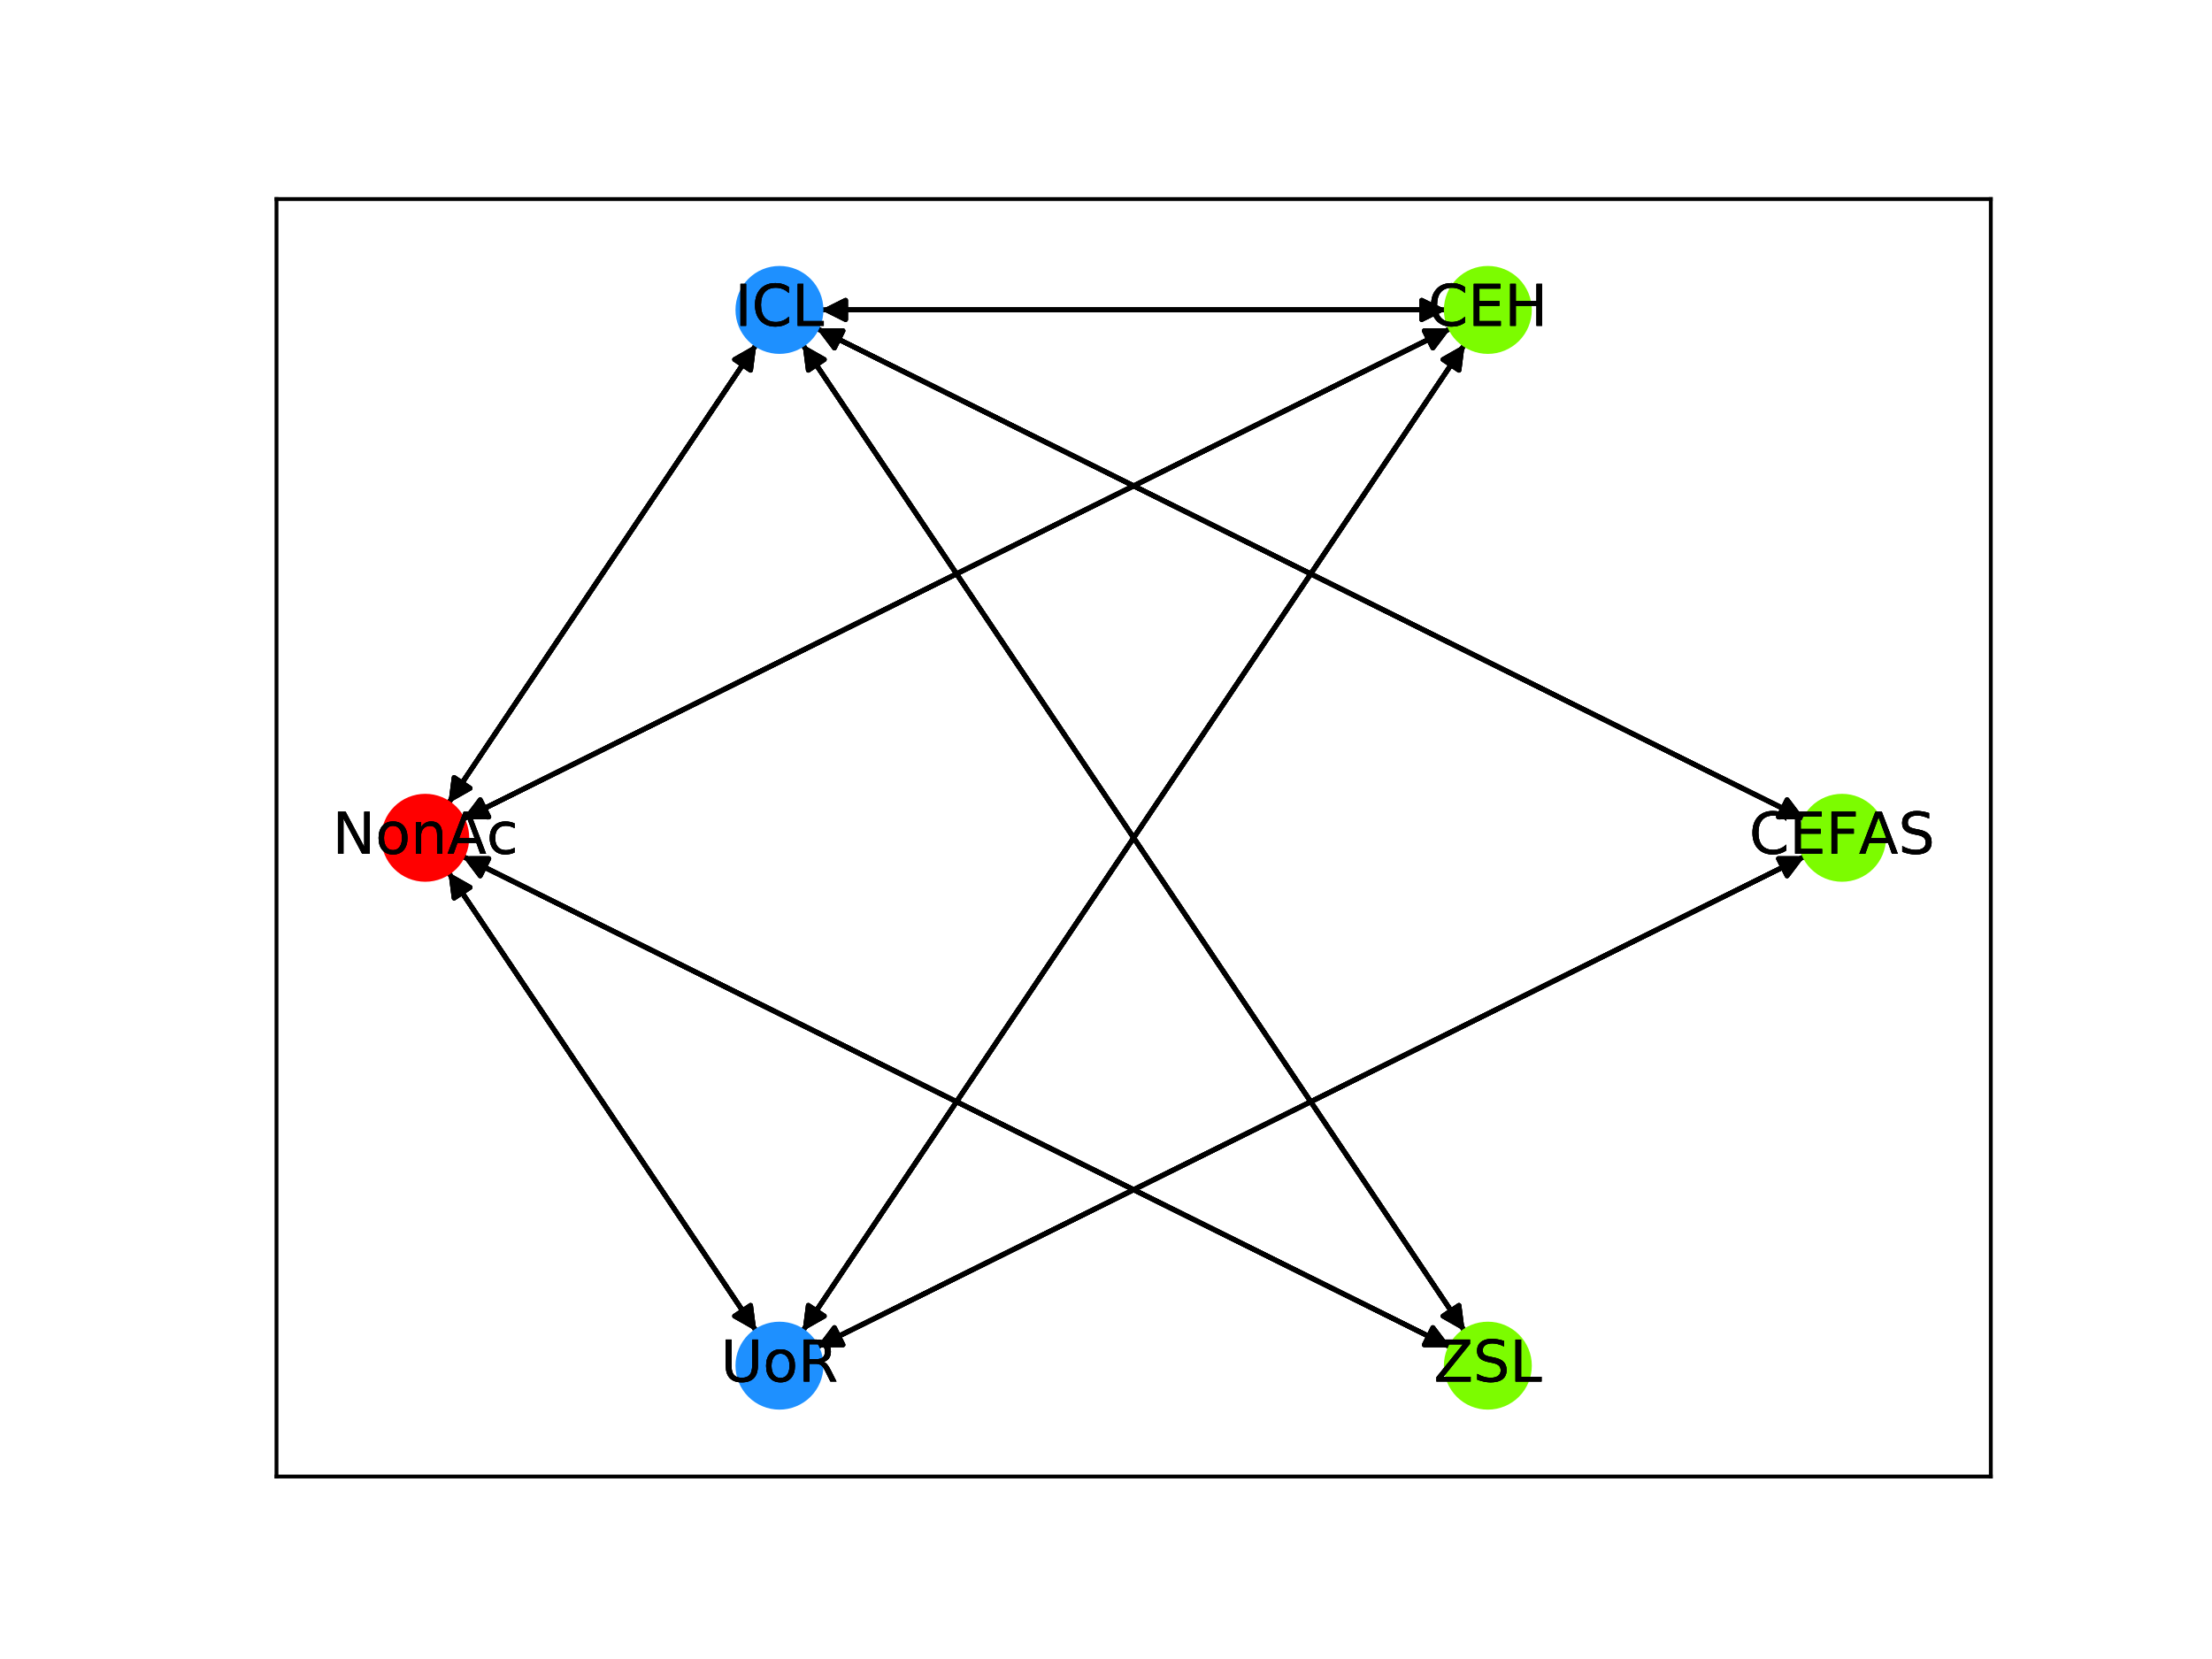 <?xml version="1.0" encoding="utf-8" standalone="no"?>
<!DOCTYPE svg PUBLIC "-//W3C//DTD SVG 1.1//EN"
  "http://www.w3.org/Graphics/SVG/1.1/DTD/svg11.dtd">
<!-- Created with matplotlib (https://matplotlib.org/) -->
<svg height="345.6pt" version="1.1" viewBox="0 0 460.8 345.6" width="460.8pt" xmlns="http://www.w3.org/2000/svg" xmlns:xlink="http://www.w3.org/1999/xlink">
 <defs>
  <style type="text/css">
*{stroke-linecap:butt;stroke-linejoin:round;}
  </style>
 </defs>
 <g id="figure_1">
  <g id="patch_1">
   <path d="M 0 345.6 
L 460.8 345.6 
L 460.8 0 
L 0 0 
z
" style="fill:#ffffff;"/>
  </g>
  <g id="axes_1">
   <g id="patch_2">
    <path d="M 57.6 307.584 
L 414.72 307.584 
L 414.72 41.472 
L 57.6 41.472 
z
" style="fill:#ffffff;"/>
   </g>
   <g id="patch_3">
    <path clip-path="url(#p3c9df1a413)" d="M 383.73 174.528 
Q 276.932 121.473 171.135 68.916 
" style="fill:none;stroke:#000000;stroke-linecap:round;"/>
    <path clip-path="url(#p3c9df1a413)" d="M 173.827 72.487 
L 171.135 68.916 
L 175.607 68.904 
L 173.827 72.487 
z
" style="stroke:#000000;stroke-linecap:round;"/>
   </g>
   <g id="patch_4">
    <path clip-path="url(#p3c9df1a413)" d="M 383.73 174.528 
Q 276.932 227.583 171.135 280.14 
" style="fill:none;stroke:#000000;stroke-linecap:round;"/>
    <path clip-path="url(#p3c9df1a413)" d="M 175.607 280.152 
L 171.135 280.14 
L 173.827 276.569 
L 175.607 280.152 
z
" style="stroke:#000000;stroke-linecap:round;"/>
   </g>
   <g id="patch_5">
    <path clip-path="url(#p3c9df1a413)" d="M 309.945 64.564 
Q 240.49 64.564 172.153 64.564 
" style="fill:none;stroke:#000000;stroke-linecap:round;"/>
    <path clip-path="url(#p3c9df1a413)" d="M 176.153 66.564 
L 172.153 64.564 
L 176.153 62.564 
L 176.153 66.564 
z
" style="stroke:#000000;stroke-linecap:round;"/>
   </g>
   <g id="patch_6">
    <path clip-path="url(#p3c9df1a413)" d="M 309.945 64.564 
Q 238.573 170.932 167.823 276.372 
" style="fill:none;stroke:#000000;stroke-linecap:round;"/>
    <path clip-path="url(#p3c9df1a413)" d="M 171.713 274.165 
L 167.823 276.372 
L 168.391 271.936 
L 171.713 274.165 
z
" style="stroke:#000000;stroke-linecap:round;"/>
   </g>
   <g id="patch_7">
    <path clip-path="url(#p3c9df1a413)" d="M 309.945 64.564 
Q 203.147 117.619 97.349 170.176 
" style="fill:none;stroke:#000000;stroke-linecap:round;"/>
    <path clip-path="url(#p3c9df1a413)" d="M 101.822 170.188 
L 97.349 170.176 
L 100.042 166.606 
L 101.822 170.188 
z
" style="stroke:#000000;stroke-linecap:round;"/>
   </g>
   <g id="patch_8">
    <path clip-path="url(#p3c9df1a413)" d="M 162.375 64.564 
Q 231.83 64.564 300.167 64.564 
" style="fill:none;stroke:#000000;stroke-linecap:round;"/>
    <path clip-path="url(#p3c9df1a413)" d="M 296.167 62.564 
L 300.167 64.564 
L 296.167 66.564 
L 296.167 62.564 
z
" style="stroke:#000000;stroke-linecap:round;"/>
   </g>
   <g id="patch_9">
    <path clip-path="url(#p3c9df1a413)" d="M 162.375 64.564 
Q 233.747 170.932 304.497 276.372 
" style="fill:none;stroke:#000000;stroke-linecap:round;"/>
    <path clip-path="url(#p3c9df1a413)" d="M 303.929 271.936 
L 304.497 276.372 
L 300.607 274.165 
L 303.929 271.936 
z
" style="stroke:#000000;stroke-linecap:round;"/>
   </g>
   <g id="patch_10">
    <path clip-path="url(#p3c9df1a413)" d="M 162.375 64.564 
Q 269.173 117.619 374.971 170.176 
" style="fill:none;stroke:#000000;stroke-linecap:round;"/>
    <path clip-path="url(#p3c9df1a413)" d="M 372.278 166.606 
L 374.971 170.176 
L 370.498 170.188 
L 372.278 166.606 
z
" style="stroke:#000000;stroke-linecap:round;"/>
   </g>
   <g id="patch_11">
    <path clip-path="url(#p3c9df1a413)" d="M 162.375 64.564 
Q 127.895 115.95 94.038 166.408 
" style="fill:none;stroke:#000000;stroke-linecap:round;"/>
    <path clip-path="url(#p3c9df1a413)" d="M 97.928 164.201 
L 94.038 166.408 
L 94.606 161.972 
L 97.928 164.201 
z
" style="stroke:#000000;stroke-linecap:round;"/>
   </g>
   <g id="patch_12">
    <path clip-path="url(#p3c9df1a413)" d="M 88.59 174.528 
Q 123.07 123.142 156.926 72.684 
" style="fill:none;stroke:#000000;stroke-linecap:round;"/>
    <path clip-path="url(#p3c9df1a413)" d="M 153.037 74.891 
L 156.926 72.684 
L 156.358 77.12 
L 153.037 74.891 
z
" style="stroke:#000000;stroke-linecap:round;"/>
   </g>
   <g id="patch_13">
    <path clip-path="url(#p3c9df1a413)" d="M 88.59 174.528 
Q 123.07 225.914 156.926 276.372 
" style="fill:none;stroke:#000000;stroke-linecap:round;"/>
    <path clip-path="url(#p3c9df1a413)" d="M 156.358 271.936 
L 156.926 276.372 
L 153.037 274.165 
L 156.358 271.936 
z
" style="stroke:#000000;stroke-linecap:round;"/>
   </g>
   <g id="patch_14">
    <path clip-path="url(#p3c9df1a413)" d="M 88.59 174.528 
Q 195.388 121.473 301.185 68.916 
" style="fill:none;stroke:#000000;stroke-linecap:round;"/>
    <path clip-path="url(#p3c9df1a413)" d="M 296.713 68.904 
L 301.185 68.916 
L 298.493 72.487 
L 296.713 68.904 
z
" style="stroke:#000000;stroke-linecap:round;"/>
   </g>
   <g id="patch_15">
    <path clip-path="url(#p3c9df1a413)" d="M 88.59 174.528 
Q 195.388 227.583 301.185 280.14 
" style="fill:none;stroke:#000000;stroke-linecap:round;"/>
    <path clip-path="url(#p3c9df1a413)" d="M 298.493 276.569 
L 301.185 280.14 
L 296.713 280.152 
L 298.493 276.569 
z
" style="stroke:#000000;stroke-linecap:round;"/>
   </g>
   <g id="patch_16">
    <path clip-path="url(#p3c9df1a413)" d="M 162.375 284.492 
Q 233.747 178.124 304.497 72.684 
" style="fill:none;stroke:#000000;stroke-linecap:round;"/>
    <path clip-path="url(#p3c9df1a413)" d="M 300.607 74.891 
L 304.497 72.684 
L 303.929 77.12 
L 300.607 74.891 
z
" style="stroke:#000000;stroke-linecap:round;"/>
   </g>
   <g id="patch_17">
    <path clip-path="url(#p3c9df1a413)" d="M 162.375 284.492 
Q 269.173 231.437 374.971 178.88 
" style="fill:none;stroke:#000000;stroke-linecap:round;"/>
    <path clip-path="url(#p3c9df1a413)" d="M 370.498 178.868 
L 374.971 178.88 
L 372.278 182.45 
L 370.498 178.868 
z
" style="stroke:#000000;stroke-linecap:round;"/>
   </g>
   <g id="patch_18">
    <path clip-path="url(#p3c9df1a413)" d="M 162.375 284.492 
Q 127.895 233.106 94.038 182.648 
" style="fill:none;stroke:#000000;stroke-linecap:round;"/>
    <path clip-path="url(#p3c9df1a413)" d="M 94.606 187.084 
L 94.038 182.648 
L 97.928 184.855 
L 94.606 187.084 
z
" style="stroke:#000000;stroke-linecap:round;"/>
   </g>
   <g id="patch_19">
    <path clip-path="url(#p3c9df1a413)" d="M 309.945 284.492 
Q 238.573 178.124 167.823 72.684 
" style="fill:none;stroke:#000000;stroke-linecap:round;"/>
    <path clip-path="url(#p3c9df1a413)" d="M 168.391 77.12 
L 167.823 72.684 
L 171.713 74.891 
L 168.391 77.12 
z
" style="stroke:#000000;stroke-linecap:round;"/>
   </g>
   <g id="patch_20">
    <path clip-path="url(#p3c9df1a413)" d="M 309.945 284.492 
Q 203.147 231.437 97.349 178.88 
" style="fill:none;stroke:#000000;stroke-linecap:round;"/>
    <path clip-path="url(#p3c9df1a413)" d="M 100.042 182.45 
L 97.349 178.88 
L 101.822 178.868 
L 100.042 182.45 
z
" style="stroke:#000000;stroke-linecap:round;"/>
   </g>
   <g id="patch_21">
    <path clip-path="url(#p3c9df1a413)" d="M 383.73 174.528 
Q 276.932 121.473 171.135 68.916 
" style="fill:none;stroke:#000000;stroke-linecap:round;"/>
    <path clip-path="url(#p3c9df1a413)" d="M 173.827 72.487 
L 171.135 68.916 
L 175.607 68.904 
L 173.827 72.487 
z
" style="stroke:#000000;stroke-linecap:round;"/>
   </g>
   <g id="patch_22">
    <path clip-path="url(#p3c9df1a413)" d="M 383.73 174.528 
Q 276.932 227.583 171.135 280.14 
" style="fill:none;stroke:#000000;stroke-linecap:round;"/>
    <path clip-path="url(#p3c9df1a413)" d="M 175.607 280.152 
L 171.135 280.14 
L 173.827 276.569 
L 175.607 280.152 
z
" style="stroke:#000000;stroke-linecap:round;"/>
   </g>
   <g id="patch_23">
    <path clip-path="url(#p3c9df1a413)" d="M 309.945 64.564 
Q 240.49 64.564 172.153 64.564 
" style="fill:none;stroke:#000000;stroke-linecap:round;"/>
    <path clip-path="url(#p3c9df1a413)" d="M 176.153 66.564 
L 172.153 64.564 
L 176.153 62.564 
L 176.153 66.564 
z
" style="stroke:#000000;stroke-linecap:round;"/>
   </g>
   <g id="patch_24">
    <path clip-path="url(#p3c9df1a413)" d="M 309.945 64.564 
Q 238.573 170.932 167.823 276.372 
" style="fill:none;stroke:#000000;stroke-linecap:round;"/>
    <path clip-path="url(#p3c9df1a413)" d="M 171.713 274.165 
L 167.823 276.372 
L 168.391 271.936 
L 171.713 274.165 
z
" style="stroke:#000000;stroke-linecap:round;"/>
   </g>
   <g id="patch_25">
    <path clip-path="url(#p3c9df1a413)" d="M 309.945 64.564 
Q 203.147 117.619 97.349 170.176 
" style="fill:none;stroke:#000000;stroke-linecap:round;"/>
    <path clip-path="url(#p3c9df1a413)" d="M 101.822 170.188 
L 97.349 170.176 
L 100.042 166.606 
L 101.822 170.188 
z
" style="stroke:#000000;stroke-linecap:round;"/>
   </g>
   <g id="patch_26">
    <path clip-path="url(#p3c9df1a413)" d="M 162.375 64.564 
Q 231.83 64.564 300.167 64.564 
" style="fill:none;stroke:#000000;stroke-linecap:round;"/>
    <path clip-path="url(#p3c9df1a413)" d="M 296.167 62.564 
L 300.167 64.564 
L 296.167 66.564 
L 296.167 62.564 
z
" style="stroke:#000000;stroke-linecap:round;"/>
   </g>
   <g id="patch_27">
    <path clip-path="url(#p3c9df1a413)" d="M 162.375 64.564 
Q 233.747 170.932 304.497 276.372 
" style="fill:none;stroke:#000000;stroke-linecap:round;"/>
    <path clip-path="url(#p3c9df1a413)" d="M 303.929 271.936 
L 304.497 276.372 
L 300.607 274.165 
L 303.929 271.936 
z
" style="stroke:#000000;stroke-linecap:round;"/>
   </g>
   <g id="patch_28">
    <path clip-path="url(#p3c9df1a413)" d="M 162.375 64.564 
Q 269.173 117.619 374.971 170.176 
" style="fill:none;stroke:#000000;stroke-linecap:round;"/>
    <path clip-path="url(#p3c9df1a413)" d="M 372.278 166.606 
L 374.971 170.176 
L 370.498 170.188 
L 372.278 166.606 
z
" style="stroke:#000000;stroke-linecap:round;"/>
   </g>
   <g id="patch_29">
    <path clip-path="url(#p3c9df1a413)" d="M 162.375 64.564 
Q 127.895 115.95 94.038 166.408 
" style="fill:none;stroke:#000000;stroke-linecap:round;"/>
    <path clip-path="url(#p3c9df1a413)" d="M 97.928 164.201 
L 94.038 166.408 
L 94.606 161.972 
L 97.928 164.201 
z
" style="stroke:#000000;stroke-linecap:round;"/>
   </g>
   <g id="patch_30">
    <path clip-path="url(#p3c9df1a413)" d="M 88.59 174.528 
Q 123.07 123.142 156.926 72.684 
" style="fill:none;stroke:#000000;stroke-linecap:round;"/>
    <path clip-path="url(#p3c9df1a413)" d="M 153.037 74.891 
L 156.926 72.684 
L 156.358 77.12 
L 153.037 74.891 
z
" style="stroke:#000000;stroke-linecap:round;"/>
   </g>
   <g id="patch_31">
    <path clip-path="url(#p3c9df1a413)" d="M 88.59 174.528 
Q 123.07 225.914 156.926 276.372 
" style="fill:none;stroke:#000000;stroke-linecap:round;"/>
    <path clip-path="url(#p3c9df1a413)" d="M 156.358 271.936 
L 156.926 276.372 
L 153.037 274.165 
L 156.358 271.936 
z
" style="stroke:#000000;stroke-linecap:round;"/>
   </g>
   <g id="patch_32">
    <path clip-path="url(#p3c9df1a413)" d="M 88.59 174.528 
Q 195.388 121.473 301.185 68.916 
" style="fill:none;stroke:#000000;stroke-linecap:round;"/>
    <path clip-path="url(#p3c9df1a413)" d="M 296.713 68.904 
L 301.185 68.916 
L 298.493 72.487 
L 296.713 68.904 
z
" style="stroke:#000000;stroke-linecap:round;"/>
   </g>
   <g id="patch_33">
    <path clip-path="url(#p3c9df1a413)" d="M 88.59 174.528 
Q 195.388 227.583 301.185 280.14 
" style="fill:none;stroke:#000000;stroke-linecap:round;"/>
    <path clip-path="url(#p3c9df1a413)" d="M 298.493 276.569 
L 301.185 280.14 
L 296.713 280.152 
L 298.493 276.569 
z
" style="stroke:#000000;stroke-linecap:round;"/>
   </g>
   <g id="patch_34">
    <path clip-path="url(#p3c9df1a413)" d="M 162.375 284.492 
Q 233.747 178.124 304.497 72.684 
" style="fill:none;stroke:#000000;stroke-linecap:round;"/>
    <path clip-path="url(#p3c9df1a413)" d="M 300.607 74.891 
L 304.497 72.684 
L 303.929 77.12 
L 300.607 74.891 
z
" style="stroke:#000000;stroke-linecap:round;"/>
   </g>
   <g id="patch_35">
    <path clip-path="url(#p3c9df1a413)" d="M 162.375 284.492 
Q 269.173 231.437 374.971 178.88 
" style="fill:none;stroke:#000000;stroke-linecap:round;"/>
    <path clip-path="url(#p3c9df1a413)" d="M 370.498 178.868 
L 374.971 178.88 
L 372.278 182.45 
L 370.498 178.868 
z
" style="stroke:#000000;stroke-linecap:round;"/>
   </g>
   <g id="patch_36">
    <path clip-path="url(#p3c9df1a413)" d="M 162.375 284.492 
Q 127.895 233.106 94.038 182.648 
" style="fill:none;stroke:#000000;stroke-linecap:round;"/>
    <path clip-path="url(#p3c9df1a413)" d="M 94.606 187.084 
L 94.038 182.648 
L 97.928 184.855 
L 94.606 187.084 
z
" style="stroke:#000000;stroke-linecap:round;"/>
   </g>
   <g id="patch_37">
    <path clip-path="url(#p3c9df1a413)" d="M 309.945 284.492 
Q 238.573 178.124 167.823 72.684 
" style="fill:none;stroke:#000000;stroke-linecap:round;"/>
    <path clip-path="url(#p3c9df1a413)" d="M 168.391 77.12 
L 167.823 72.684 
L 171.713 74.891 
L 168.391 77.12 
z
" style="stroke:#000000;stroke-linecap:round;"/>
   </g>
   <g id="patch_38">
    <path clip-path="url(#p3c9df1a413)" d="M 309.945 284.492 
Q 203.147 231.437 97.349 178.88 
" style="fill:none;stroke:#000000;stroke-linecap:round;"/>
    <path clip-path="url(#p3c9df1a413)" d="M 100.042 182.45 
L 97.349 178.88 
L 101.822 178.868 
L 100.042 182.45 
z
" style="stroke:#000000;stroke-linecap:round;"/>
   </g>
   <g id="patch_39">
    <path clip-path="url(#p3c9df1a413)" d="M 383.73 174.528 
Q 276.932 121.473 171.135 68.916 
" style="fill:none;stroke:#000000;stroke-linecap:round;"/>
    <path clip-path="url(#p3c9df1a413)" d="M 173.827 72.487 
L 171.135 68.916 
L 175.607 68.904 
L 173.827 72.487 
z
" style="stroke:#000000;stroke-linecap:round;"/>
   </g>
   <g id="patch_40">
    <path clip-path="url(#p3c9df1a413)" d="M 383.73 174.528 
Q 276.932 227.583 171.135 280.14 
" style="fill:none;stroke:#000000;stroke-linecap:round;"/>
    <path clip-path="url(#p3c9df1a413)" d="M 175.607 280.152 
L 171.135 280.14 
L 173.827 276.569 
L 175.607 280.152 
z
" style="stroke:#000000;stroke-linecap:round;"/>
   </g>
   <g id="patch_41">
    <path clip-path="url(#p3c9df1a413)" d="M 309.945 64.564 
Q 240.49 64.564 172.153 64.564 
" style="fill:none;stroke:#000000;stroke-linecap:round;"/>
    <path clip-path="url(#p3c9df1a413)" d="M 176.153 66.564 
L 172.153 64.564 
L 176.153 62.564 
L 176.153 66.564 
z
" style="stroke:#000000;stroke-linecap:round;"/>
   </g>
   <g id="patch_42">
    <path clip-path="url(#p3c9df1a413)" d="M 309.945 64.564 
Q 238.573 170.932 167.823 276.372 
" style="fill:none;stroke:#000000;stroke-linecap:round;"/>
    <path clip-path="url(#p3c9df1a413)" d="M 171.713 274.165 
L 167.823 276.372 
L 168.391 271.936 
L 171.713 274.165 
z
" style="stroke:#000000;stroke-linecap:round;"/>
   </g>
   <g id="patch_43">
    <path clip-path="url(#p3c9df1a413)" d="M 309.945 64.564 
Q 203.147 117.619 97.349 170.176 
" style="fill:none;stroke:#000000;stroke-linecap:round;"/>
    <path clip-path="url(#p3c9df1a413)" d="M 101.822 170.188 
L 97.349 170.176 
L 100.042 166.606 
L 101.822 170.188 
z
" style="stroke:#000000;stroke-linecap:round;"/>
   </g>
   <g id="patch_44">
    <path clip-path="url(#p3c9df1a413)" d="M 162.375 64.564 
Q 231.83 64.564 300.167 64.564 
" style="fill:none;stroke:#000000;stroke-linecap:round;"/>
    <path clip-path="url(#p3c9df1a413)" d="M 296.167 62.564 
L 300.167 64.564 
L 296.167 66.564 
L 296.167 62.564 
z
" style="stroke:#000000;stroke-linecap:round;"/>
   </g>
   <g id="patch_45">
    <path clip-path="url(#p3c9df1a413)" d="M 162.375 64.564 
Q 233.747 170.932 304.497 276.372 
" style="fill:none;stroke:#000000;stroke-linecap:round;"/>
    <path clip-path="url(#p3c9df1a413)" d="M 303.929 271.936 
L 304.497 276.372 
L 300.607 274.165 
L 303.929 271.936 
z
" style="stroke:#000000;stroke-linecap:round;"/>
   </g>
   <g id="patch_46">
    <path clip-path="url(#p3c9df1a413)" d="M 162.375 64.564 
Q 269.173 117.619 374.971 170.176 
" style="fill:none;stroke:#000000;stroke-linecap:round;"/>
    <path clip-path="url(#p3c9df1a413)" d="M 372.278 166.606 
L 374.971 170.176 
L 370.498 170.188 
L 372.278 166.606 
z
" style="stroke:#000000;stroke-linecap:round;"/>
   </g>
   <g id="patch_47">
    <path clip-path="url(#p3c9df1a413)" d="M 162.375 64.564 
Q 127.895 115.95 94.038 166.408 
" style="fill:none;stroke:#000000;stroke-linecap:round;"/>
    <path clip-path="url(#p3c9df1a413)" d="M 97.928 164.201 
L 94.038 166.408 
L 94.606 161.972 
L 97.928 164.201 
z
" style="stroke:#000000;stroke-linecap:round;"/>
   </g>
   <g id="patch_48">
    <path clip-path="url(#p3c9df1a413)" d="M 88.59 174.528 
Q 123.07 123.142 156.926 72.684 
" style="fill:none;stroke:#000000;stroke-linecap:round;"/>
    <path clip-path="url(#p3c9df1a413)" d="M 153.037 74.891 
L 156.926 72.684 
L 156.358 77.12 
L 153.037 74.891 
z
" style="stroke:#000000;stroke-linecap:round;"/>
   </g>
   <g id="patch_49">
    <path clip-path="url(#p3c9df1a413)" d="M 88.59 174.528 
Q 123.07 225.914 156.926 276.372 
" style="fill:none;stroke:#000000;stroke-linecap:round;"/>
    <path clip-path="url(#p3c9df1a413)" d="M 156.358 271.936 
L 156.926 276.372 
L 153.037 274.165 
L 156.358 271.936 
z
" style="stroke:#000000;stroke-linecap:round;"/>
   </g>
   <g id="patch_50">
    <path clip-path="url(#p3c9df1a413)" d="M 88.59 174.528 
Q 195.388 121.473 301.185 68.916 
" style="fill:none;stroke:#000000;stroke-linecap:round;"/>
    <path clip-path="url(#p3c9df1a413)" d="M 296.713 68.904 
L 301.185 68.916 
L 298.493 72.487 
L 296.713 68.904 
z
" style="stroke:#000000;stroke-linecap:round;"/>
   </g>
   <g id="patch_51">
    <path clip-path="url(#p3c9df1a413)" d="M 88.59 174.528 
Q 195.388 227.583 301.185 280.14 
" style="fill:none;stroke:#000000;stroke-linecap:round;"/>
    <path clip-path="url(#p3c9df1a413)" d="M 298.493 276.569 
L 301.185 280.14 
L 296.713 280.152 
L 298.493 276.569 
z
" style="stroke:#000000;stroke-linecap:round;"/>
   </g>
   <g id="patch_52">
    <path clip-path="url(#p3c9df1a413)" d="M 162.375 284.492 
Q 233.747 178.124 304.497 72.684 
" style="fill:none;stroke:#000000;stroke-linecap:round;"/>
    <path clip-path="url(#p3c9df1a413)" d="M 300.607 74.891 
L 304.497 72.684 
L 303.929 77.12 
L 300.607 74.891 
z
" style="stroke:#000000;stroke-linecap:round;"/>
   </g>
   <g id="patch_53">
    <path clip-path="url(#p3c9df1a413)" d="M 162.375 284.492 
Q 269.173 231.437 374.971 178.88 
" style="fill:none;stroke:#000000;stroke-linecap:round;"/>
    <path clip-path="url(#p3c9df1a413)" d="M 370.498 178.868 
L 374.971 178.88 
L 372.278 182.45 
L 370.498 178.868 
z
" style="stroke:#000000;stroke-linecap:round;"/>
   </g>
   <g id="patch_54">
    <path clip-path="url(#p3c9df1a413)" d="M 162.375 284.492 
Q 127.895 233.106 94.038 182.648 
" style="fill:none;stroke:#000000;stroke-linecap:round;"/>
    <path clip-path="url(#p3c9df1a413)" d="M 94.606 187.084 
L 94.038 182.648 
L 97.928 184.855 
L 94.606 187.084 
z
" style="stroke:#000000;stroke-linecap:round;"/>
   </g>
   <g id="patch_55">
    <path clip-path="url(#p3c9df1a413)" d="M 309.945 284.492 
Q 238.573 178.124 167.823 72.684 
" style="fill:none;stroke:#000000;stroke-linecap:round;"/>
    <path clip-path="url(#p3c9df1a413)" d="M 168.391 77.12 
L 167.823 72.684 
L 171.713 74.891 
L 168.391 77.12 
z
" style="stroke:#000000;stroke-linecap:round;"/>
   </g>
   <g id="patch_56">
    <path clip-path="url(#p3c9df1a413)" d="M 309.945 284.492 
Q 203.147 231.437 97.349 178.88 
" style="fill:none;stroke:#000000;stroke-linecap:round;"/>
    <path clip-path="url(#p3c9df1a413)" d="M 100.042 182.45 
L 97.349 178.88 
L 101.822 178.868 
L 100.042 182.45 
z
" style="stroke:#000000;stroke-linecap:round;"/>
   </g>
   <g id="matplotlib.axis_1">
    <g id="xtick_1"/>
    <g id="xtick_2"/>
    <g id="xtick_3"/>
    <g id="xtick_4"/>
    <g id="xtick_5"/>
   </g>
   <g id="matplotlib.axis_2">
    <g id="ytick_1"/>
    <g id="ytick_2"/>
    <g id="ytick_3"/>
    <g id="ytick_4"/>
    <g id="ytick_5"/>
    <g id="ytick_6"/>
    <g id="ytick_7"/>
    <g id="ytick_8"/>
    <g id="ytick_9"/>
   </g>
   <g id="PathCollection_1">
    <defs>
     <path d="M 0 8.66 
C 2.297 8.66 4.5 7.748 6.124 6.124 
C 7.748 4.5 8.66 2.297 8.66 0 
C 8.66 -2.297 7.748 -4.5 6.124 -6.124 
C 4.5 -7.748 2.297 -8.66 0 -8.66 
C -2.297 -8.66 -4.5 -7.748 -6.124 -6.124 
C -7.748 -4.5 -8.66 -2.297 -8.66 0 
C -8.66 2.297 -7.748 4.5 -6.124 6.124 
C -4.5 7.748 -2.297 8.66 0 8.66 
z
" id="m0e090da4b5" style="stroke:#7cfc00;"/>
    </defs>
    <g clip-path="url(#p3c9df1a413)">
     <use style="fill:#7cfc00;stroke:#7cfc00;" x="309.945" xlink:href="#m0e090da4b5" y="64.564"/>
     <use style="fill:#7cfc00;stroke:#7cfc00;" x="309.945" xlink:href="#m0e090da4b5" y="284.492"/>
     <use style="fill:#7cfc00;stroke:#7cfc00;" x="383.73" xlink:href="#m0e090da4b5" y="174.528"/>
    </g>
   </g>
   <g id="PathCollection_2">
    <defs>
     <path d="M 0 8.66 
C 2.297 8.66 4.5 7.748 6.124 6.124 
C 7.748 4.5 8.66 2.297 8.66 0 
C 8.66 -2.297 7.748 -4.5 6.124 -6.124 
C 4.5 -7.748 2.297 -8.66 0 -8.66 
C -2.297 -8.66 -4.5 -7.748 -6.124 -6.124 
C -7.748 -4.5 -8.66 -2.297 -8.66 0 
C -8.66 2.297 -7.748 4.5 -6.124 6.124 
C -4.5 7.748 -2.297 8.66 0 8.66 
z
" id="md76caa03b8" style="stroke:#1e90ff;"/>
    </defs>
    <g clip-path="url(#p3c9df1a413)">
     <use style="fill:#1e90ff;stroke:#1e90ff;" x="162.375" xlink:href="#md76caa03b8" y="284.492"/>
     <use style="fill:#1e90ff;stroke:#1e90ff;" x="162.375" xlink:href="#md76caa03b8" y="64.564"/>
    </g>
   </g>
   <g id="PathCollection_3">
    <defs>
     <path d="M 0 8.66 
C 2.297 8.66 4.5 7.748 6.124 6.124 
C 7.748 4.5 8.66 2.297 8.66 0 
C 8.66 -2.297 7.748 -4.5 6.124 -6.124 
C 4.5 -7.748 2.297 -8.66 0 -8.66 
C -2.297 -8.66 -4.5 -7.748 -6.124 -6.124 
C -7.748 -4.5 -8.66 -2.297 -8.66 0 
C -8.66 2.297 -7.748 4.5 -6.124 6.124 
C -4.5 7.748 -2.297 8.66 0 8.66 
z
" id="m7c28800ca1" style="stroke:#ff0000;"/>
    </defs>
    <g clip-path="url(#p3c9df1a413)">
     <use style="fill:#ff0000;stroke:#ff0000;" x="88.59" xlink:href="#m7c28800ca1" y="174.528"/>
    </g>
   </g>
   <g id="patch_57">
    <path d="M 57.6 307.584 
L 57.6 41.472 
" style="fill:none;stroke:#000000;stroke-linecap:square;stroke-linejoin:miter;stroke-width:0.8;"/>
   </g>
   <g id="patch_58">
    <path d="M 414.72 307.584 
L 414.72 41.472 
" style="fill:none;stroke:#000000;stroke-linecap:square;stroke-linejoin:miter;stroke-width:0.8;"/>
   </g>
   <g id="patch_59">
    <path d="M 57.6 307.584 
L 414.72 307.584 
" style="fill:none;stroke:#000000;stroke-linecap:square;stroke-linejoin:miter;stroke-width:0.8;"/>
   </g>
   <g id="patch_60">
    <path d="M 57.6 41.472 
L 414.72 41.472 
" style="fill:none;stroke:#000000;stroke-linecap:square;stroke-linejoin:miter;stroke-width:0.8;"/>
   </g>
   <g id="text_1">
    <g clip-path="url(#p3c9df1a413)">
     <!-- CEFAS -->
     <defs>
      <path d="M 64.406 67.281 
L 64.406 56.891 
Q 59.422 61.531 53.781 63.812 
Q 48.141 66.109 41.797 66.109 
Q 29.297 66.109 22.656 58.469 
Q 16.016 50.828 16.016 36.375 
Q 16.016 21.969 22.656 14.328 
Q 29.297 6.688 41.797 6.688 
Q 48.141 6.688 53.781 8.984 
Q 59.422 11.281 64.406 15.922 
L 64.406 5.609 
Q 59.234 2.094 53.438 0.328 
Q 47.656 -1.422 41.219 -1.422 
Q 24.656 -1.422 15.125 8.703 
Q 5.609 18.844 5.609 36.375 
Q 5.609 53.953 15.125 64.078 
Q 24.656 74.219 41.219 74.219 
Q 47.75 74.219 53.531 72.484 
Q 59.328 70.75 64.406 67.281 
z
" id="DejaVuSans-67"/>
      <path d="M 9.812 72.906 
L 55.906 72.906 
L 55.906 64.594 
L 19.672 64.594 
L 19.672 43.016 
L 54.391 43.016 
L 54.391 34.719 
L 19.672 34.719 
L 19.672 8.297 
L 56.781 8.297 
L 56.781 0 
L 9.812 0 
z
" id="DejaVuSans-69"/>
      <path d="M 9.812 72.906 
L 51.703 72.906 
L 51.703 64.594 
L 19.672 64.594 
L 19.672 43.109 
L 48.578 43.109 
L 48.578 34.812 
L 19.672 34.812 
L 19.672 0 
L 9.812 0 
z
" id="DejaVuSans-70"/>
      <path d="M 34.188 63.188 
L 20.797 26.906 
L 47.609 26.906 
z
M 28.609 72.906 
L 39.797 72.906 
L 67.578 0 
L 57.328 0 
L 50.688 18.703 
L 17.828 18.703 
L 11.188 0 
L 0.781 0 
z
" id="DejaVuSans-65"/>
      <path d="M 53.516 70.516 
L 53.516 60.891 
Q 47.906 63.578 42.922 64.891 
Q 37.938 66.219 33.297 66.219 
Q 25.25 66.219 20.875 63.094 
Q 16.5 59.969 16.5 54.203 
Q 16.5 49.359 19.406 46.891 
Q 22.312 44.438 30.422 42.922 
L 36.375 41.703 
Q 47.406 39.594 52.656 34.297 
Q 57.906 29 57.906 20.125 
Q 57.906 9.516 50.797 4.047 
Q 43.703 -1.422 29.984 -1.422 
Q 24.812 -1.422 18.969 -0.25 
Q 13.141 0.922 6.891 3.219 
L 6.891 13.375 
Q 12.891 10.016 18.656 8.297 
Q 24.422 6.594 29.984 6.594 
Q 38.422 6.594 43.016 9.906 
Q 47.609 13.234 47.609 19.391 
Q 47.609 24.75 44.312 27.781 
Q 41.016 30.812 33.5 32.328 
L 27.484 33.5 
Q 16.453 35.688 11.516 40.375 
Q 6.594 45.062 6.594 53.422 
Q 6.594 63.094 13.406 68.656 
Q 20.219 74.219 32.172 74.219 
Q 37.312 74.219 42.625 73.281 
Q 47.953 72.359 53.516 70.516 
z
" id="DejaVuSans-83"/>
     </defs>
     <g transform="translate(364.393 177.839)scale(0.12 -0.12)">
      <use xlink:href="#DejaVuSans-67"/>
      <use x="69.824" xlink:href="#DejaVuSans-69"/>
      <use x="133.008" xlink:href="#DejaVuSans-70"/>
      <use x="190.387" xlink:href="#DejaVuSans-65"/>
      <use x="258.795" xlink:href="#DejaVuSans-83"/>
     </g>
    </g>
   </g>
   <g id="text_2">
    <g clip-path="url(#p3c9df1a413)">
     <!-- CEH -->
     <defs>
      <path d="M 9.812 72.906 
L 19.672 72.906 
L 19.672 43.016 
L 55.516 43.016 
L 55.516 72.906 
L 65.375 72.906 
L 65.375 0 
L 55.516 0 
L 55.516 34.719 
L 19.672 34.719 
L 19.672 0 
L 9.812 0 
z
" id="DejaVuSans-72"/>
     </defs>
     <g transform="translate(297.452 67.876)scale(0.12 -0.12)">
      <use xlink:href="#DejaVuSans-67"/>
      <use x="69.824" xlink:href="#DejaVuSans-69"/>
      <use x="133.008" xlink:href="#DejaVuSans-72"/>
     </g>
    </g>
   </g>
   <g id="text_3">
    <g clip-path="url(#p3c9df1a413)">
     <!-- ICL -->
     <defs>
      <path d="M 9.812 72.906 
L 19.672 72.906 
L 19.672 0 
L 9.812 0 
z
" id="DejaVuSans-73"/>
      <path d="M 9.812 72.906 
L 19.672 72.906 
L 19.672 8.297 
L 55.172 8.297 
L 55.172 0 
L 9.812 0 
z
" id="DejaVuSans-76"/>
     </defs>
     <g transform="translate(153.072 67.876)scale(0.12 -0.12)">
      <use xlink:href="#DejaVuSans-73"/>
      <use x="29.492" xlink:href="#DejaVuSans-67"/>
      <use x="99.316" xlink:href="#DejaVuSans-76"/>
     </g>
    </g>
   </g>
   <g id="text_4">
    <g clip-path="url(#p3c9df1a413)">
     <!-- NonAc -->
     <defs>
      <path d="M 9.812 72.906 
L 23.094 72.906 
L 55.422 11.922 
L 55.422 72.906 
L 64.984 72.906 
L 64.984 0 
L 51.703 0 
L 19.391 60.984 
L 19.391 0 
L 9.812 0 
z
" id="DejaVuSans-78"/>
      <path d="M 30.609 48.391 
Q 23.391 48.391 19.188 42.75 
Q 14.984 37.109 14.984 27.297 
Q 14.984 17.484 19.156 11.844 
Q 23.344 6.203 30.609 6.203 
Q 37.797 6.203 41.984 11.859 
Q 46.188 17.531 46.188 27.297 
Q 46.188 37.016 41.984 42.703 
Q 37.797 48.391 30.609 48.391 
z
M 30.609 56 
Q 42.328 56 49.016 48.375 
Q 55.719 40.766 55.719 27.297 
Q 55.719 13.875 49.016 6.219 
Q 42.328 -1.422 30.609 -1.422 
Q 18.844 -1.422 12.172 6.219 
Q 5.516 13.875 5.516 27.297 
Q 5.516 40.766 12.172 48.375 
Q 18.844 56 30.609 56 
z
" id="DejaVuSans-111"/>
      <path d="M 54.891 33.016 
L 54.891 0 
L 45.906 0 
L 45.906 32.719 
Q 45.906 40.484 42.875 44.328 
Q 39.844 48.188 33.797 48.188 
Q 26.516 48.188 22.312 43.547 
Q 18.109 38.922 18.109 30.906 
L 18.109 0 
L 9.078 0 
L 9.078 54.688 
L 18.109 54.688 
L 18.109 46.188 
Q 21.344 51.125 25.703 53.562 
Q 30.078 56 35.797 56 
Q 45.219 56 50.047 50.172 
Q 54.891 44.344 54.891 33.016 
z
" id="DejaVuSans-110"/>
      <path d="M 48.781 52.594 
L 48.781 44.188 
Q 44.969 46.297 41.141 47.344 
Q 37.312 48.391 33.406 48.391 
Q 24.656 48.391 19.812 42.844 
Q 14.984 37.312 14.984 27.297 
Q 14.984 17.281 19.812 11.734 
Q 24.656 6.203 33.406 6.203 
Q 37.312 6.203 41.141 7.25 
Q 44.969 8.297 48.781 10.406 
L 48.781 2.094 
Q 45.016 0.344 40.984 -0.531 
Q 36.969 -1.422 32.422 -1.422 
Q 20.062 -1.422 12.781 6.344 
Q 5.516 14.109 5.516 27.297 
Q 5.516 40.672 12.859 48.328 
Q 20.219 56 33.016 56 
Q 37.156 56 41.109 55.141 
Q 45.062 54.297 48.781 52.594 
z
" id="DejaVuSans-99"/>
     </defs>
     <g transform="translate(69.225 177.839)scale(0.12 -0.12)">
      <use xlink:href="#DejaVuSans-78"/>
      <use x="74.805" xlink:href="#DejaVuSans-111"/>
      <use x="135.986" xlink:href="#DejaVuSans-110"/>
      <use x="199.365" xlink:href="#DejaVuSans-65"/>
      <use x="267.758" xlink:href="#DejaVuSans-99"/>
     </g>
    </g>
   </g>
   <g id="text_5">
    <g clip-path="url(#p3c9df1a413)">
     <!-- UoR -->
     <defs>
      <path d="M 8.688 72.906 
L 18.609 72.906 
L 18.609 28.609 
Q 18.609 16.891 22.844 11.734 
Q 27.094 6.594 36.625 6.594 
Q 46.094 6.594 50.344 11.734 
Q 54.594 16.891 54.594 28.609 
L 54.594 72.906 
L 64.5 72.906 
L 64.5 27.391 
Q 64.5 13.141 57.438 5.859 
Q 50.391 -1.422 36.625 -1.422 
Q 22.797 -1.422 15.734 5.859 
Q 8.688 13.141 8.688 27.391 
z
" id="DejaVuSans-85"/>
      <path d="M 44.391 34.188 
Q 47.562 33.109 50.562 29.594 
Q 53.562 26.078 56.594 19.922 
L 66.609 0 
L 56 0 
L 46.688 18.703 
Q 43.062 26.031 39.672 28.422 
Q 36.281 30.812 30.422 30.812 
L 19.672 30.812 
L 19.672 0 
L 9.812 0 
L 9.812 72.906 
L 32.078 72.906 
Q 44.578 72.906 50.734 67.672 
Q 56.891 62.453 56.891 51.906 
Q 56.891 45.016 53.688 40.469 
Q 50.484 35.938 44.391 34.188 
z
M 19.672 64.797 
L 19.672 38.922 
L 32.078 38.922 
Q 39.203 38.922 42.844 42.219 
Q 46.484 45.516 46.484 51.906 
Q 46.484 58.297 42.844 61.547 
Q 39.203 64.797 32.078 64.797 
z
" id="DejaVuSans-82"/>
     </defs>
     <g transform="translate(150.143 287.803)scale(0.12 -0.12)">
      <use xlink:href="#DejaVuSans-85"/>
      <use x="73.193" xlink:href="#DejaVuSans-111"/>
      <use x="134.375" xlink:href="#DejaVuSans-82"/>
     </g>
    </g>
   </g>
   <g id="text_6">
    <g clip-path="url(#p3c9df1a413)">
     <!-- ZSL -->
     <defs>
      <path d="M 5.609 72.906 
L 62.891 72.906 
L 62.891 65.375 
L 16.797 8.297 
L 64.016 8.297 
L 64.016 0 
L 4.5 0 
L 4.5 7.516 
L 50.594 64.594 
L 5.609 64.594 
z
" id="DejaVuSans-90"/>
     </defs>
     <g transform="translate(298.683 287.803)scale(0.12 -0.12)">
      <use xlink:href="#DejaVuSans-90"/>
      <use x="68.506" xlink:href="#DejaVuSans-83"/>
      <use x="131.982" xlink:href="#DejaVuSans-76"/>
     </g>
    </g>
   </g>
   <g id="text_7">
    <g clip-path="url(#p3c9df1a413)">
     <!-- CEFAS -->
     <g transform="translate(364.393 177.839)scale(0.12 -0.12)">
      <use xlink:href="#DejaVuSans-67"/>
      <use x="69.824" xlink:href="#DejaVuSans-69"/>
      <use x="133.008" xlink:href="#DejaVuSans-70"/>
      <use x="190.387" xlink:href="#DejaVuSans-65"/>
      <use x="258.795" xlink:href="#DejaVuSans-83"/>
     </g>
    </g>
   </g>
   <g id="text_8">
    <g clip-path="url(#p3c9df1a413)">
     <!-- CEH -->
     <g transform="translate(297.452 67.876)scale(0.12 -0.12)">
      <use xlink:href="#DejaVuSans-67"/>
      <use x="69.824" xlink:href="#DejaVuSans-69"/>
      <use x="133.008" xlink:href="#DejaVuSans-72"/>
     </g>
    </g>
   </g>
   <g id="text_9">
    <g clip-path="url(#p3c9df1a413)">
     <!-- ICL -->
     <g transform="translate(153.072 67.876)scale(0.12 -0.12)">
      <use xlink:href="#DejaVuSans-73"/>
      <use x="29.492" xlink:href="#DejaVuSans-67"/>
      <use x="99.316" xlink:href="#DejaVuSans-76"/>
     </g>
    </g>
   </g>
   <g id="text_10">
    <g clip-path="url(#p3c9df1a413)">
     <!-- NonAc -->
     <g transform="translate(69.225 177.839)scale(0.12 -0.12)">
      <use xlink:href="#DejaVuSans-78"/>
      <use x="74.805" xlink:href="#DejaVuSans-111"/>
      <use x="135.986" xlink:href="#DejaVuSans-110"/>
      <use x="199.365" xlink:href="#DejaVuSans-65"/>
      <use x="267.758" xlink:href="#DejaVuSans-99"/>
     </g>
    </g>
   </g>
   <g id="text_11">
    <g clip-path="url(#p3c9df1a413)">
     <!-- UoR -->
     <g transform="translate(150.143 287.803)scale(0.12 -0.12)">
      <use xlink:href="#DejaVuSans-85"/>
      <use x="73.193" xlink:href="#DejaVuSans-111"/>
      <use x="134.375" xlink:href="#DejaVuSans-82"/>
     </g>
    </g>
   </g>
   <g id="text_12">
    <g clip-path="url(#p3c9df1a413)">
     <!-- ZSL -->
     <g transform="translate(298.683 287.803)scale(0.12 -0.12)">
      <use xlink:href="#DejaVuSans-90"/>
      <use x="68.506" xlink:href="#DejaVuSans-83"/>
      <use x="131.982" xlink:href="#DejaVuSans-76"/>
     </g>
    </g>
   </g>
   <g id="text_13">
    <g clip-path="url(#p3c9df1a413)">
     <!-- CEFAS -->
     <g transform="translate(364.393 177.839)scale(0.12 -0.12)">
      <use xlink:href="#DejaVuSans-67"/>
      <use x="69.824" xlink:href="#DejaVuSans-69"/>
      <use x="133.008" xlink:href="#DejaVuSans-70"/>
      <use x="190.387" xlink:href="#DejaVuSans-65"/>
      <use x="258.795" xlink:href="#DejaVuSans-83"/>
     </g>
    </g>
   </g>
   <g id="text_14">
    <g clip-path="url(#p3c9df1a413)">
     <!-- CEH -->
     <g transform="translate(297.452 67.876)scale(0.12 -0.12)">
      <use xlink:href="#DejaVuSans-67"/>
      <use x="69.824" xlink:href="#DejaVuSans-69"/>
      <use x="133.008" xlink:href="#DejaVuSans-72"/>
     </g>
    </g>
   </g>
   <g id="text_15">
    <g clip-path="url(#p3c9df1a413)">
     <!-- ICL -->
     <g transform="translate(153.072 67.876)scale(0.12 -0.12)">
      <use xlink:href="#DejaVuSans-73"/>
      <use x="29.492" xlink:href="#DejaVuSans-67"/>
      <use x="99.316" xlink:href="#DejaVuSans-76"/>
     </g>
    </g>
   </g>
   <g id="text_16">
    <g clip-path="url(#p3c9df1a413)">
     <!-- NonAc -->
     <g transform="translate(69.225 177.839)scale(0.12 -0.12)">
      <use xlink:href="#DejaVuSans-78"/>
      <use x="74.805" xlink:href="#DejaVuSans-111"/>
      <use x="135.986" xlink:href="#DejaVuSans-110"/>
      <use x="199.365" xlink:href="#DejaVuSans-65"/>
      <use x="267.758" xlink:href="#DejaVuSans-99"/>
     </g>
    </g>
   </g>
   <g id="text_17">
    <g clip-path="url(#p3c9df1a413)">
     <!-- UoR -->
     <g transform="translate(150.143 287.803)scale(0.12 -0.12)">
      <use xlink:href="#DejaVuSans-85"/>
      <use x="73.193" xlink:href="#DejaVuSans-111"/>
      <use x="134.375" xlink:href="#DejaVuSans-82"/>
     </g>
    </g>
   </g>
   <g id="text_18">
    <g clip-path="url(#p3c9df1a413)">
     <!-- ZSL -->
     <g transform="translate(298.683 287.803)scale(0.12 -0.12)">
      <use xlink:href="#DejaVuSans-90"/>
      <use x="68.506" xlink:href="#DejaVuSans-83"/>
      <use x="131.982" xlink:href="#DejaVuSans-76"/>
     </g>
    </g>
   </g>
  </g>
 </g>
 <defs>
  <clipPath id="p3c9df1a413">
   <rect height="266.112" width="357.12" x="57.6" y="41.472"/>
  </clipPath>
 </defs>
</svg>
